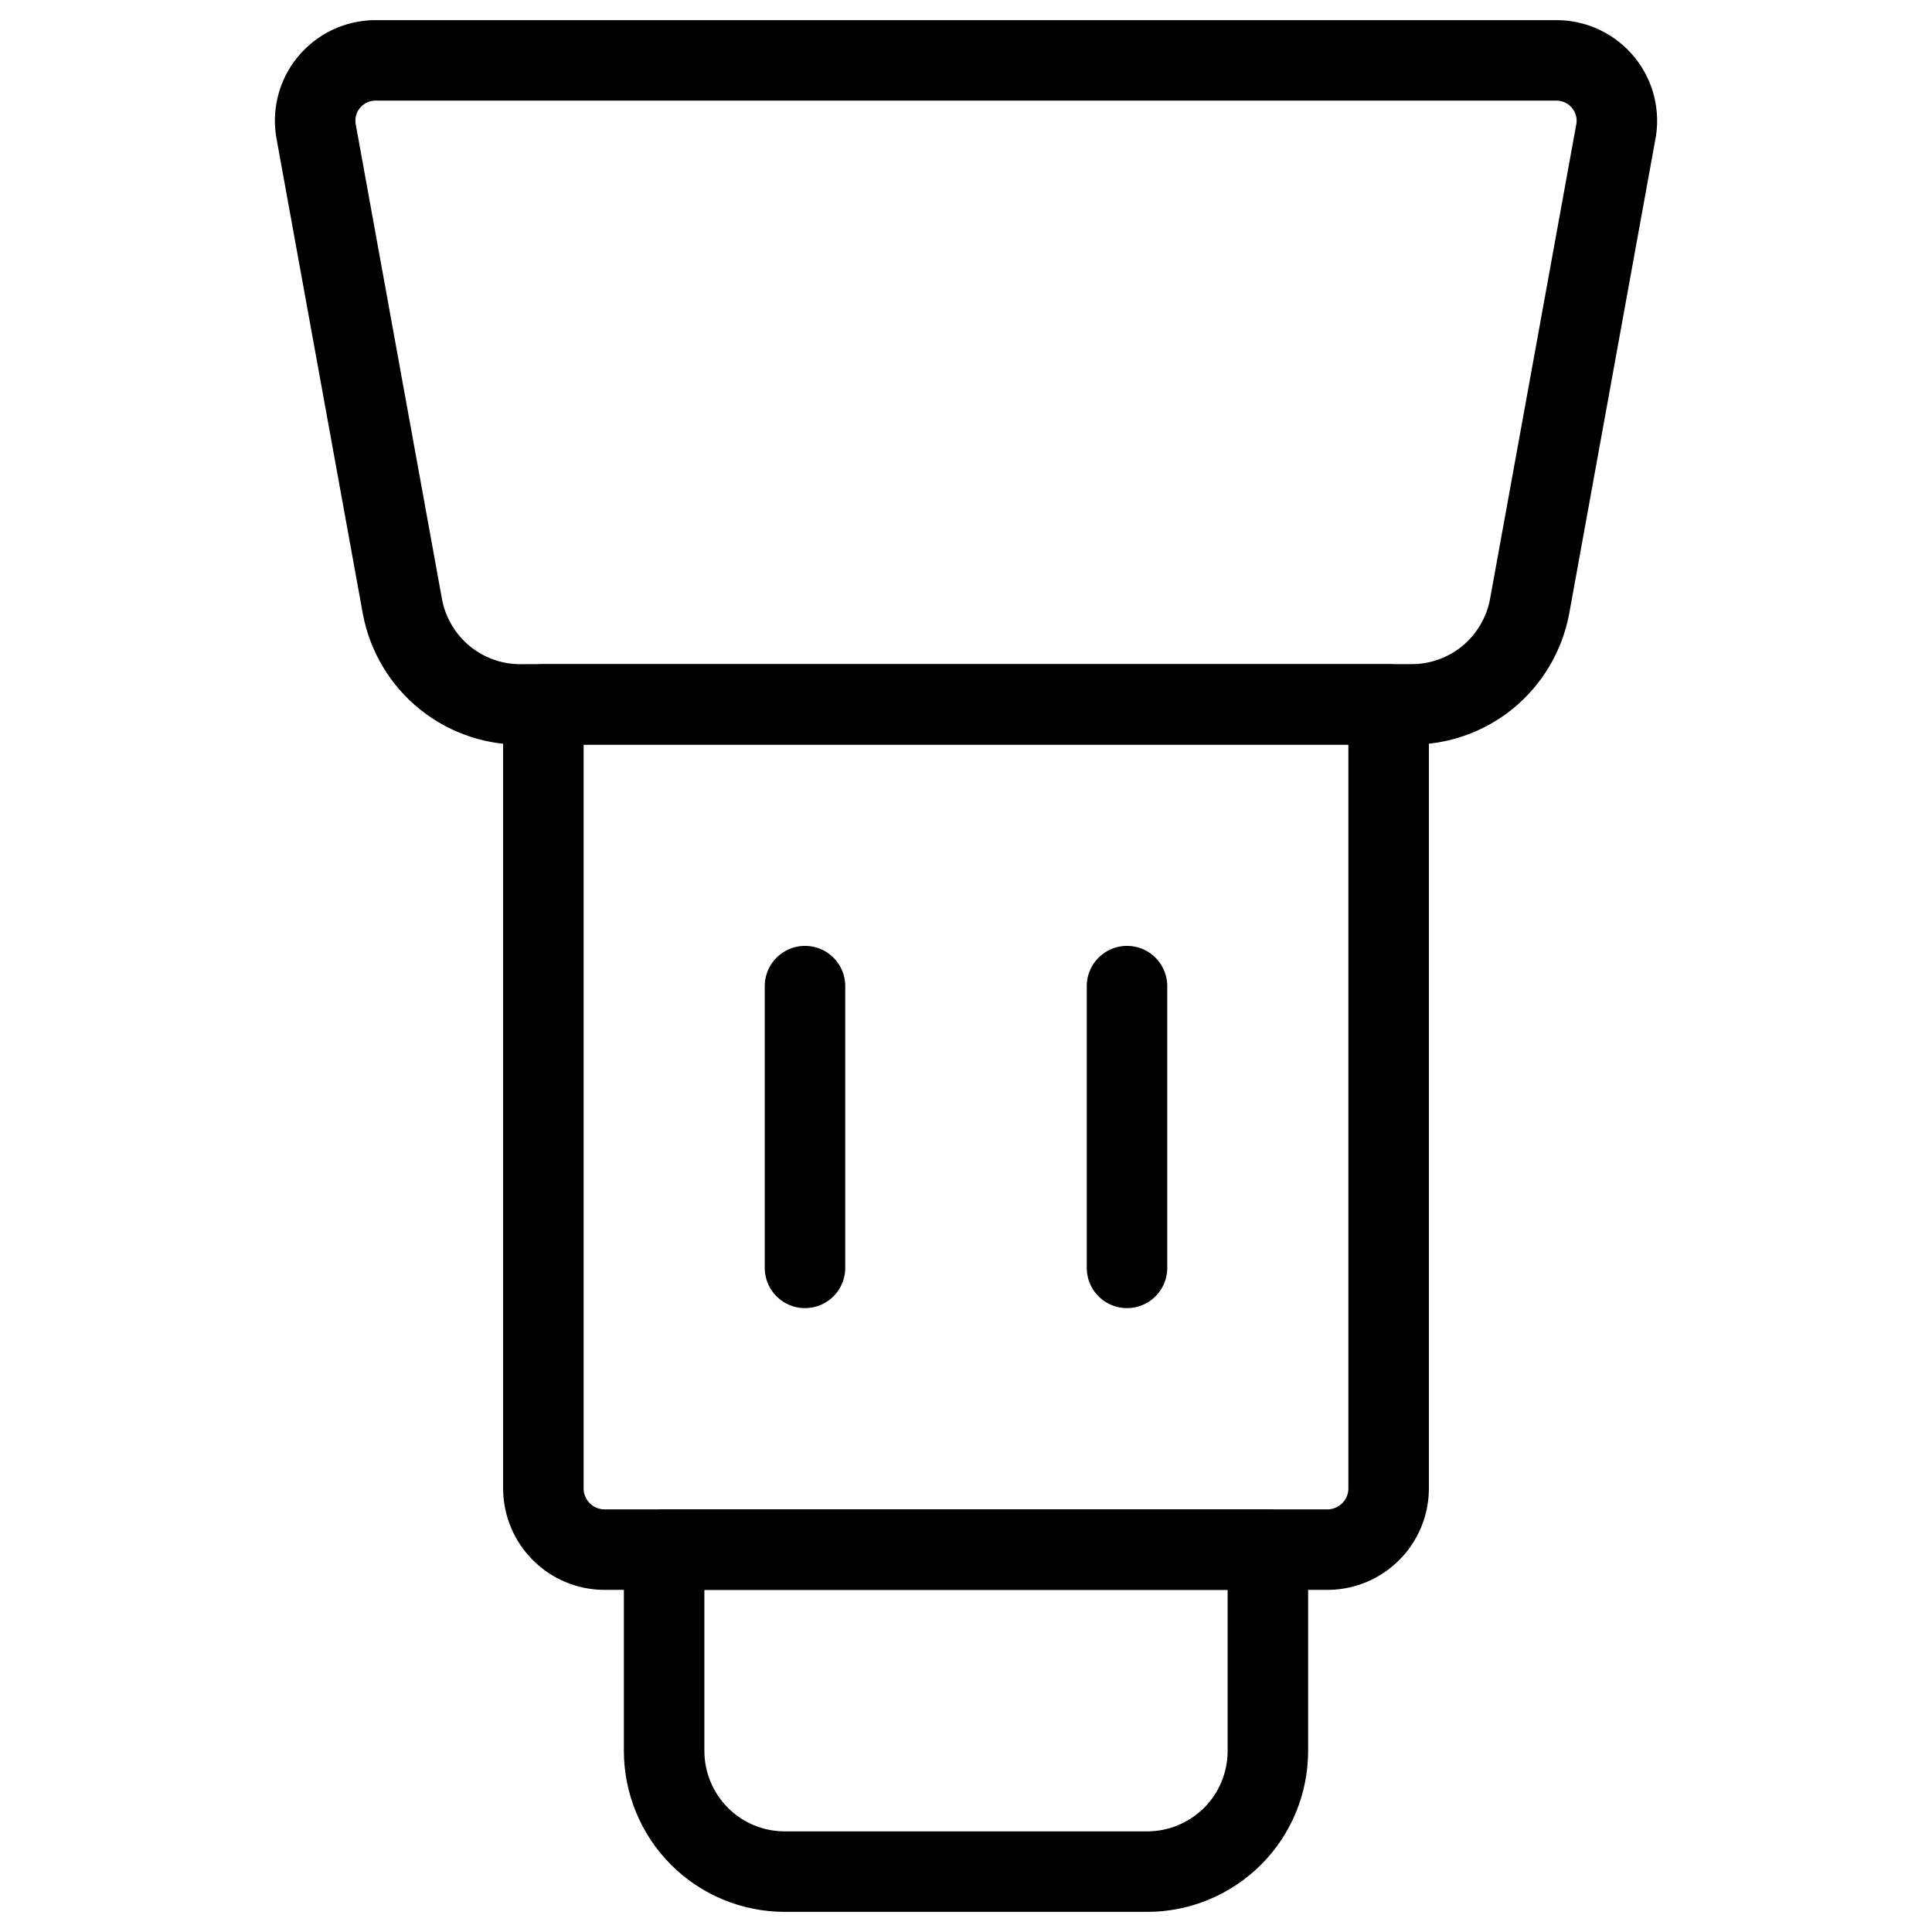 <svg xmlns="http://www.w3.org/2000/svg" fill="none" viewBox="0 0 24 24" id="Lens-Shade--Streamline-Ultimate">
  <desc>
    Lens Shade Streamline Icon: https://streamlinehq.com
  </desc>
  <path stroke="#000000" stroke-linecap="round" stroke-linejoin="round" d="M17.52 8.75H6.52c-0.356 0.013 -0.705 -0.101 -0.984 -0.323 -0.279 -0.222 -0.469 -0.537 -0.536 -0.887l-1.07 -5.89c-0.022 -0.109 -0.02 -0.221 0.006 -0.328 0.026 -0.108 0.076 -0.208 0.146 -0.294 0.07 -0.086 0.158 -0.156 0.258 -0.204C4.44 0.776 4.549 0.751 4.66 0.75H19.34c0.111 0.001 0.22 0.026 0.32 0.074 0.1 0.048 0.188 0.118 0.258 0.204 0.07 0.086 0.12 0.187 0.146 0.294 0.026 0.108 0.029 0.22 0.006 0.328L19 7.54c-0.066 0.343 -0.25 0.652 -0.52 0.874 -0.271 0.221 -0.61 0.34 -0.96 0.336Z" stroke-width="1"></path>
  <path stroke="#000000" stroke-linecap="round" stroke-linejoin="round" d="M16.5 19.25h-9c-0.198 -0.003 -0.387 -0.082 -0.527 -0.223 -0.14 -0.14 -0.22 -0.329 -0.223 -0.527V8.75h10.5v9.75c-0.003 0.198 -0.082 0.387 -0.223 0.527 -0.14 0.14 -0.329 0.22 -0.527 0.223Z" stroke-width="1"></path>
  <path stroke="#000000" stroke-linecap="round" stroke-linejoin="round" d="M15.75 19.25h-7.5v2.5c0 0.398 0.158 0.779 0.439 1.061s0.663 0.439 1.061 0.439h4.5c0.398 0 0.779 -0.158 1.061 -0.439s0.439 -0.663 0.439 -1.061v-2.5Z" stroke-width="1"></path>
  <path stroke="#000000" stroke-linecap="round" stroke-linejoin="round" d="M10 12.25v3.5" stroke-width="1"></path>
  <path stroke="#000000" stroke-linecap="round" stroke-linejoin="round" d="M14 12.25v3.5" stroke-width="1"></path>
</svg>